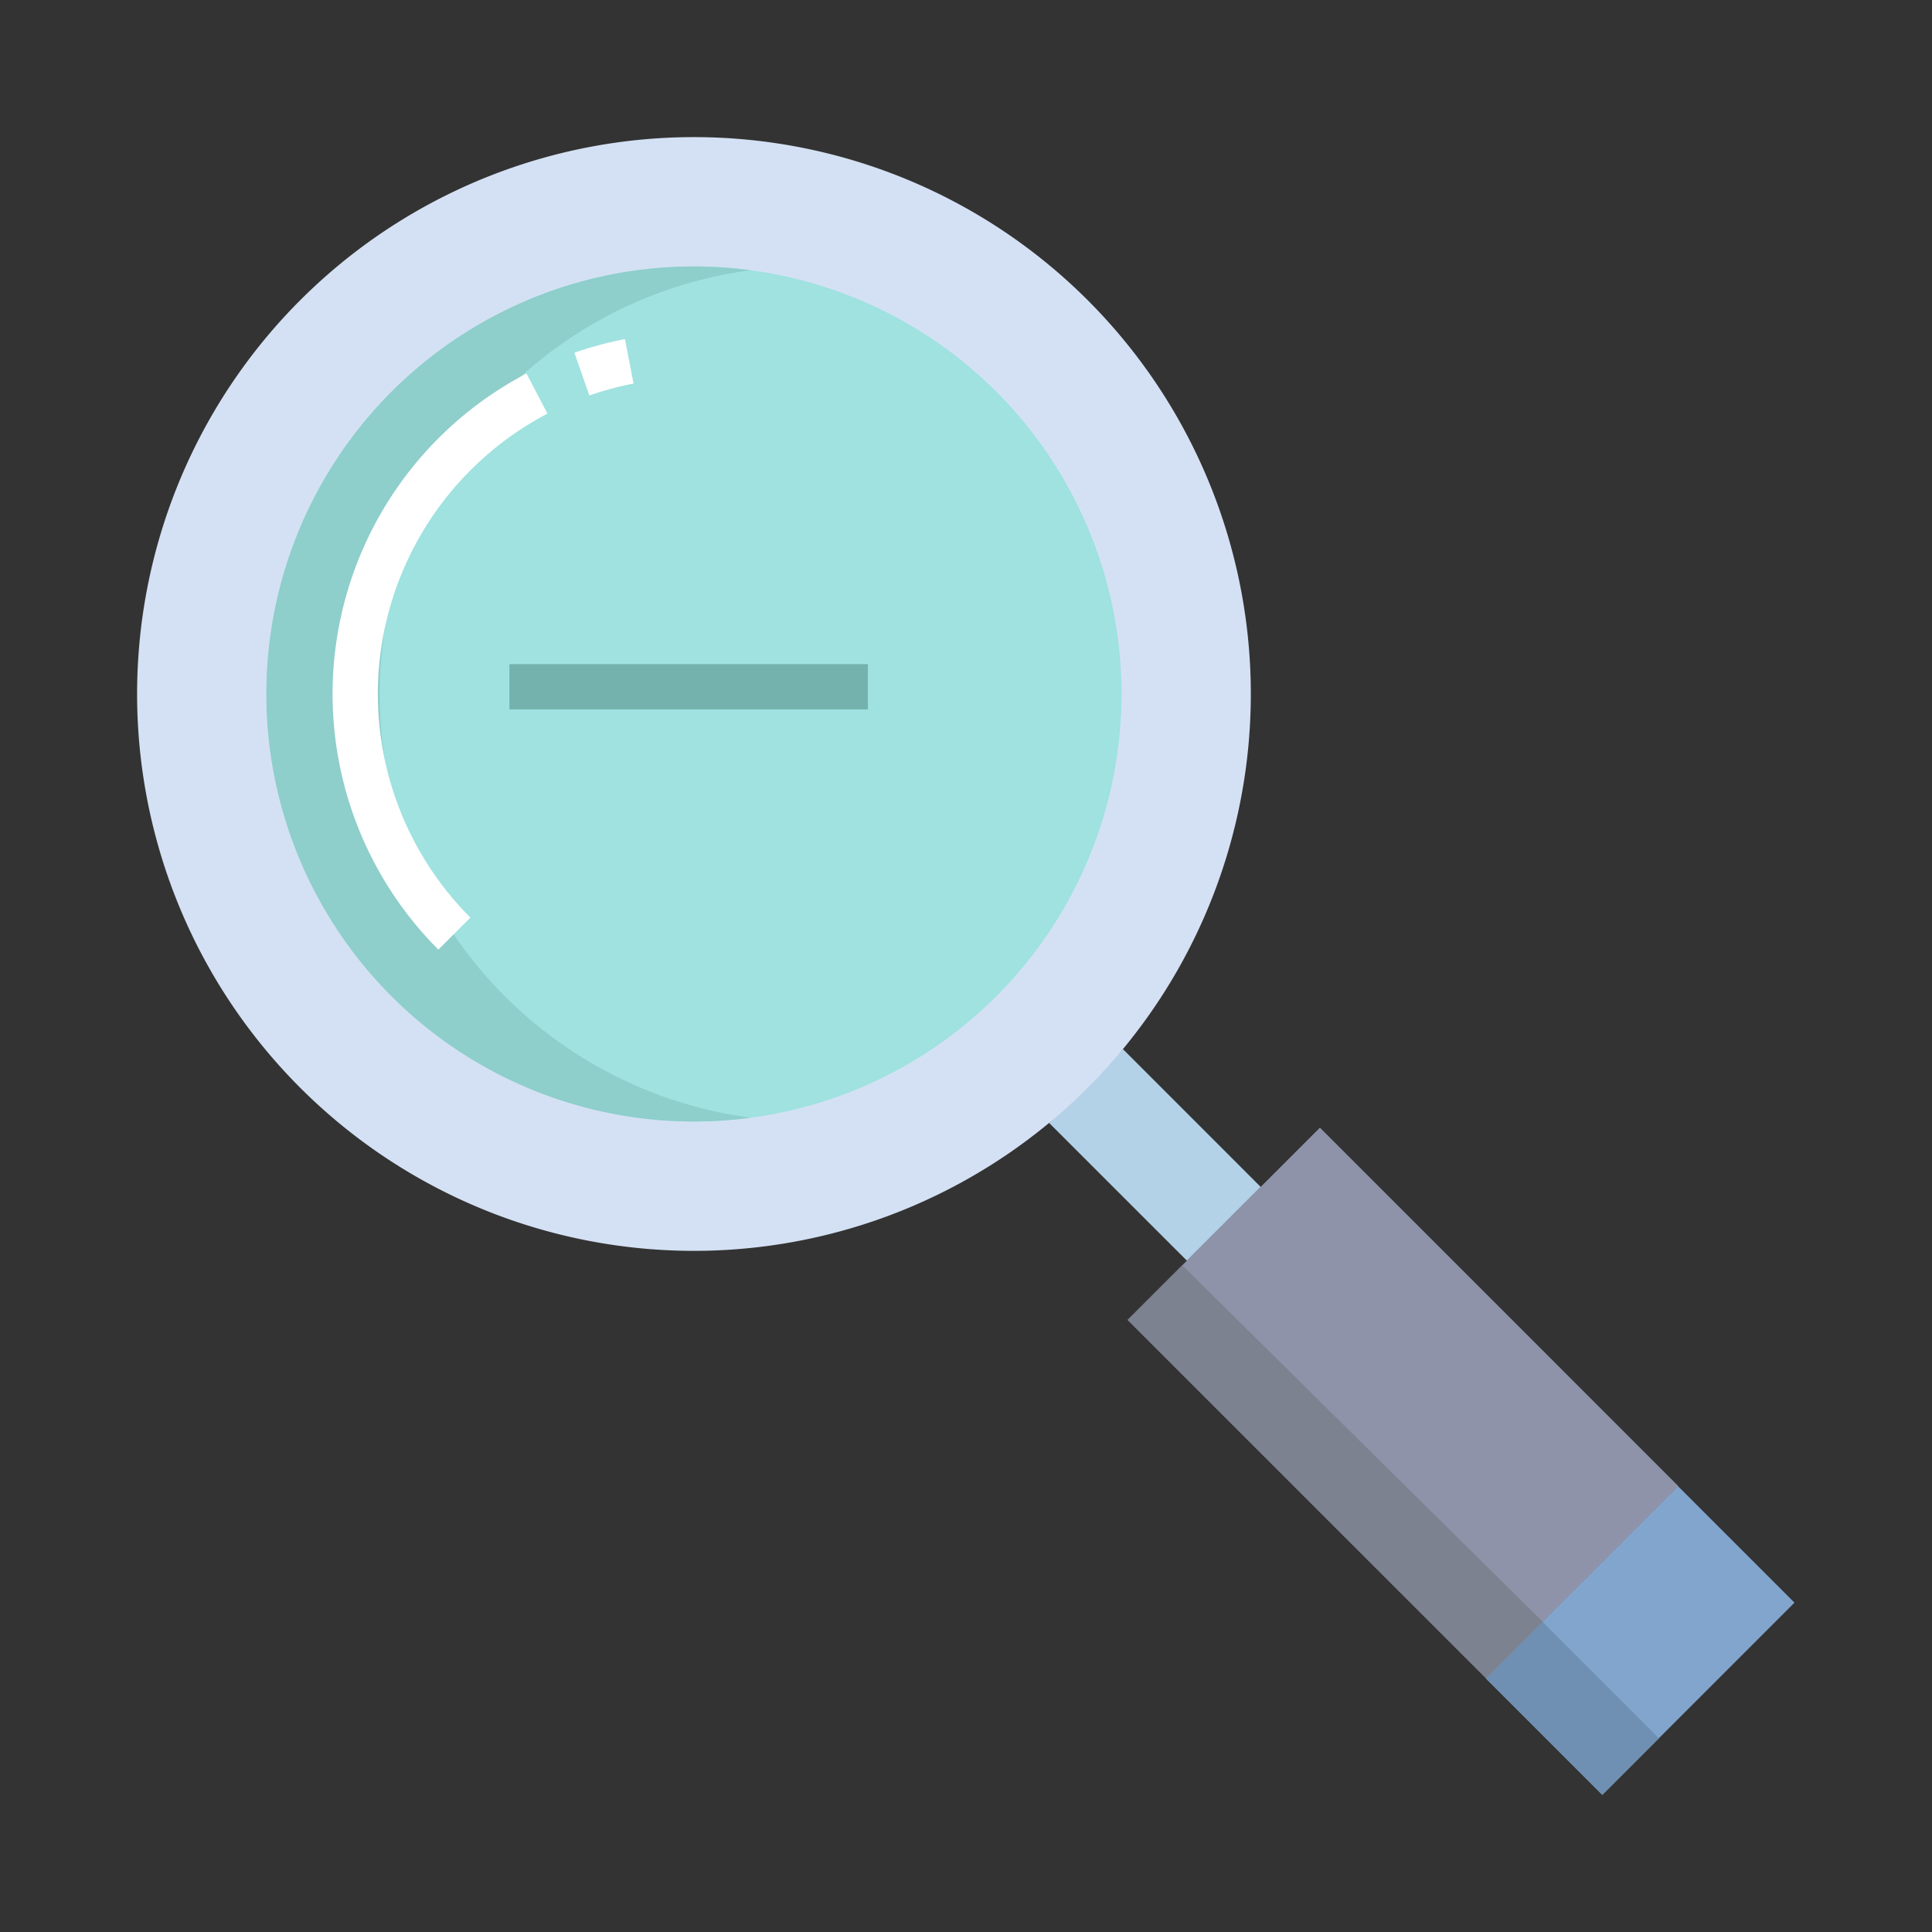 <svg id="Layer_1" height="512" viewBox="0 0 512 512" width="512" xmlns="http://www.w3.org/2000/svg" data-name="Layer 1"><rect x="0" y="0" width="512" height="512" fill="#333333" stroke="none"/><path d="m398.73 412.915h72.04v43.671h-72.04z" fill="#82a5ce" transform="matrix(.707 -.707 .707 .707 -180.079 434.75)"/><path d="m349.79 298.84-50.95 50.95 95 94.99 50.94-50.94z" fill="#8e93a9"/><path d="m297.64 278.08-.06-.05-19.55 19.55.05.06 36.46 36.45 19.55-19.55z" fill="#b3d1e7"/><path d="m288.26 79.56a147.59 147.59 0 0 1 9.32 198.47q-4.38 5.28-9.32 10.23t-10.23 9.32a147.576 147.576 0 1 1 10.23-218.02z" fill="#d4e1f4"/><circle cx="183.915" cy="183.915" fill="#9fe2e0" r="113.3"/><path d="m406.173 430.885h21.213v43.671h-21.213z" fill="#6f90b2" transform="matrix(.707 -.707 .707 .707 -198.05 427.306)"/><path d="m313.315 335.315-14.475 14.475 95 94.99 14.999-14.999z" fill="#7d8291"/><path d="m133.8 103.8a112.773 112.773 0 0 1 65.111-32.188 113.3 113.3 0 1 0 0 224.6 113.293 113.293 0 0 1 -65.111-192.412z" fill="#8ececb"/><path d="m135 176h95v12h-95z" fill="#74b2ad"/><g fill="#fff"><path d="m165.62 89.862a96.006 96.006 0 0 0 -13.4 3.617l3.961 11.329a83.665 83.665 0 0 1 11.716-3.164z"/><path d="m116.168 251.653 8.486-8.484a83.872 83.872 0 0 1 20.429-133.55l-5.561-10.633a95.871 95.871 0 0 0 -23.354 152.667z"/></g></svg>